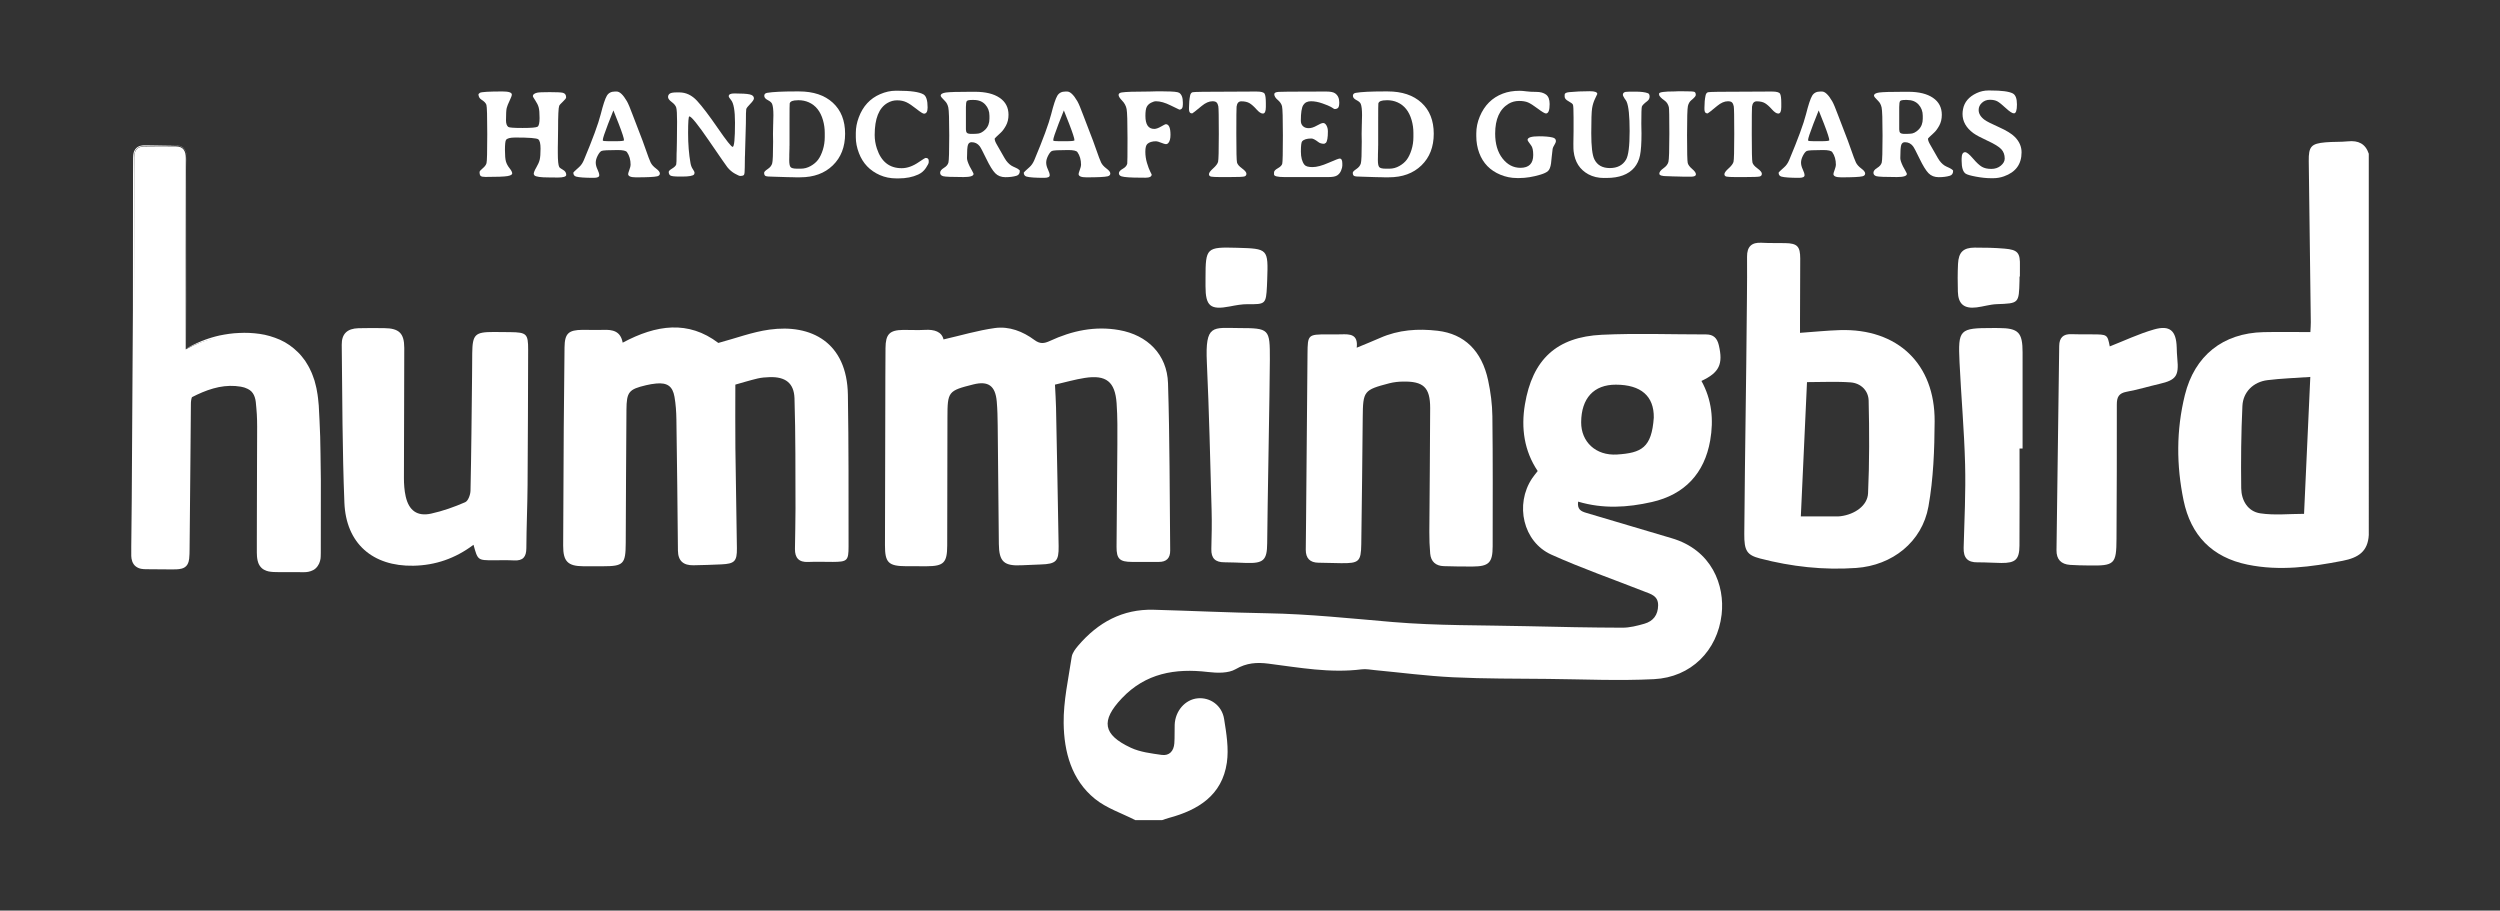 <?xml version="1.0" encoding="utf-8"?>
<!-- Generator: Adobe Illustrator 17.0.0, SVG Export Plug-In . SVG Version: 6.00 Build 0)  -->
<!DOCTYPE svg PUBLIC "-//W3C//DTD SVG 1.1//EN" "http://www.w3.org/Graphics/SVG/1.1/DTD/svg11.dtd">
<svg version="1.1" id="Layer_1" xmlns="http://www.w3.org/2000/svg" xmlns:xlink="http://www.w3.org/1999/xlink" x="0px" y="0px"
	 width="290.385px" height="105.769px" viewBox="0 0 290.385 105.769" enable-background="new 0 0 290.385 105.769"
	 xml:space="preserve">
<rect x="0" y="0" width="290.385" height="105.769" fill="#333333" stroke="none"/>
<g>
	<g>
		<g id="eo8NhG_3_">
			<g>
				<path fill="#FFFFFF" d="M131.864,95.258c-1.573-0.805-3.335-1.377-4.679-2.464c-2.736-2.213-3.595-5.477-3.637-8.799
					c-0.032-2.559,0.549-5.131,0.933-7.686c0.071-0.474,0.437-0.946,0.768-1.332c2.295-2.681,5.141-4.25,8.751-4.151
					c4.394,0.121,8.786,0.333,13.181,0.408c4.874,0.084,9.707,0.604,14.557,1.015c5.201,0.44,10.447,0.363,15.673,0.487
					c3.677,0.087,7.354,0.164,11.032,0.174c0.854,0.002,1.729-0.221,2.56-0.461c1.021-0.294,1.579-1.011,1.595-2.126
					c0.017-1.127-0.854-1.321-1.626-1.625c-3.598-1.415-7.26-2.69-10.781-4.277c-3.281-1.478-4.259-5.818-2.228-8.861
					c0.177-0.265,0.386-0.508,0.646-0.846c-1.569-2.338-1.943-4.978-1.485-7.73c0.869-5.216,3.662-7.847,8.938-8.098
					c4.026-0.192,8.069-0.036,12.104-0.04c0.856-0.001,1.287,0.423,1.482,1.252c0.514,2.187,0.069,3.178-2.018,4.151
					c1.201,2.17,1.437,4.487,1.016,6.913c-0.665,3.831-2.977,6.287-6.771,7.15c-2.834,0.644-5.667,0.819-8.569-0.044
					c-0.119,0.888,0.312,1.121,0.957,1.308c3.293,0.955,6.568,1.973,9.862,2.926c4.734,1.369,6.24,5.51,5.849,8.88
					c-0.487,4.202-3.558,7.291-7.858,7.507c-4.096,0.206-8.213,0.012-12.32-0.029c-3.677-0.037-7.359-0.014-11.03-0.191
					c-3.024-0.145-6.036-0.545-9.054-0.828c-0.516-0.048-1.045-0.158-1.549-0.094c-3.662,0.463-7.247-0.204-10.849-0.663
					c-1.307-0.166-2.518-0.097-3.783,0.641c-0.855,0.498-2.157,0.456-3.22,0.331c-3.81-0.451-7.244,0.137-10.004,3.054
					c-2.459,2.6-2.218,4.221,1.046,5.745c1.086,0.507,2.364,0.655,3.574,0.83c0.906,0.131,1.413-0.454,1.478-1.344
					c0.052-0.717,0.014-1.439,0.041-2.158c0.06-1.607,1.216-2.93,2.664-3.069c1.44-0.139,2.822,0.806,3.076,2.393
					c0.268,1.675,0.56,3.437,0.32,5.085c-0.552,3.786-3.326,5.501-6.745,6.417c-0.262,0.07-0.516,0.167-0.774,0.252
					C133.944,95.258,132.904,95.258,131.864,95.258z M192.094,48.514c0.038-2.502-1.485-3.827-4.405-3.833
					c-2.561-0.005-4.017,1.575-4.031,4.372c-0.011,2.238,1.671,3.903,4.18,3.739C190.666,52.608,191.848,52.011,192.094,48.514z"/>
				<path fill="#FFFFFF" d="M275.144,62.138c-0.104,1.925-1.221,2.649-3.039,3.002c-3.673,0.712-7.311,1.211-11.038,0.446
					c-4.15-0.852-6.599-3.416-7.437-7.467c-0.842-4.07-0.853-8.172,0.152-12.235c1.13-4.567,4.414-7.197,9.132-7.304
					c1.788-0.04,3.579-0.007,5.446-0.007c0.021-0.46,0.054-0.805,0.049-1.15c-0.077-5.233-0.165-13.467-0.238-18.7
					c-0.024-1.7,0.277-2.044,1.939-2.19c0.874-0.077,1.76-0.03,2.633-0.117c1.184-0.117,2.013,0.274,2.4,1.442
					C275.144,31.618,275.144,48.378,275.144,62.138z M267.625,59.684c0.245-5.369,0.482-10.556,0.726-15.901
					c-1.735,0.124-3.365,0.173-4.976,0.373c-1.627,0.202-2.833,1.359-2.91,2.998c-0.15,3.183-0.181,6.375-0.139,9.561
					c0.018,1.418,0.769,2.695,2.218,2.911C264.197,59.874,265.916,59.684,267.625,59.684z"/>
				<path fill="#FFFFFF" d="M109.594,39.426c2.027-0.464,3.971-1.046,5.956-1.322c1.667-0.231,3.256,0.388,4.604,1.387
					c0.658,0.488,1.133,0.417,1.812,0.103c2.549-1.18,5.21-1.753,8.033-1.254c3.287,0.581,5.567,2.841,5.671,6.175
					c0.202,6.473,0.186,12.952,0.252,19.429c0.009,0.871-0.423,1.334-1.326,1.325c-1.04-0.011-2.08,0.005-3.12-0.001
					c-1.424-0.008-1.792-0.346-1.785-1.757c0.02-3.959,0.076-7.919,0.095-11.878c0.008-1.598,0.026-3.202-0.088-4.795
					c-0.178-2.513-1.216-3.326-3.699-2.941c-1.135,0.176-2.247,0.501-3.46,0.78c0.045,0.946,0.106,1.815,0.124,2.684
					c0.107,5.358,0.213,10.716,0.301,16.075c0.029,1.761-0.301,2.072-2.08,2.13c-0.719,0.023-1.439,0.05-2.157,0.09
					c-2.104,0.118-2.685-0.398-2.707-2.474c-0.051-4.599-0.084-9.198-0.134-13.797c-0.01-0.919-0.03-1.841-0.11-2.756
					c-0.16-1.825-0.989-2.41-2.722-1.976c-2.926,0.733-3,0.83-3.005,3.836c-0.008,4.959-0.013,9.919-0.027,14.878
					c-0.006,1.997-0.403,2.393-2.366,2.405c-0.8,0.005-1.6,0-2.4-0.004c-2.057-0.01-2.467-0.413-2.463-2.431
					c0.011-5.359,0.024-10.719,0.037-16.078c0.006-2.28,0.005-4.56,0.025-6.839c0.014-1.614,0.479-2.08,2.058-2.099
					c0.84-0.01,1.683,0.048,2.519-0.004C108.544,38.248,109.388,38.538,109.594,39.426z"/>
				<path fill="#FFFFFF" d="M72.327,39.803c3.917-2.099,7.621-2.615,11.111,0.031c2.024-0.543,3.945-1.272,5.929-1.547
					c4.864-0.676,9.019,1.479,9.119,7.575c0.096,5.875,0.074,11.752,0.078,17.629c0.001,1.641-0.166,1.769-1.813,1.777
					c-0.96,0.005-1.921-0.039-2.878,0.006c-1.089,0.051-1.545-0.484-1.536-1.504c0.013-1.559,0.069-3.118,0.063-4.677
					c-0.015-4.274,0.017-8.551-0.116-12.822c-0.056-1.79-1.072-2.516-2.865-2.465c-0.478,0.014-0.965,0.049-1.428,0.159
					c-0.887,0.211-1.759,0.482-2.578,0.711c0,2.507-0.022,4.937,0.005,7.367c0.043,3.878,0.132,7.755,0.176,11.633
					c0.018,1.528-0.275,1.809-1.809,1.879c-1.078,0.049-2.157,0.086-3.237,0.104c-1.15,0.02-1.793-0.487-1.804-1.714
					c-0.045-5.077-0.103-10.153-0.178-15.229c-0.013-0.875-0.071-1.759-0.221-2.62c-0.218-1.244-0.844-1.667-2.121-1.549
					c-0.396,0.036-0.792,0.106-1.179,0.198c-2.001,0.473-2.264,0.77-2.281,2.852c-0.043,5.158-0.056,10.315-0.083,15.473
					c-0.013,2.457-0.255,2.7-2.66,2.704c-0.76,0.001-1.519,0.005-2.279-0.001c-1.787-0.015-2.333-0.558-2.328-2.388
					c0.012-4.558,0.038-9.116,0.068-13.674c0.021-3.119,0.05-6.237,0.09-9.355c0.021-1.621,0.451-2.03,2.093-2.042
					c0.8-0.006,1.6,0.031,2.399,0.002C71.149,38.275,72.083,38.443,72.327,39.803z"/>
				<path fill="#FFFFFF" d="M209.078,38.661c1.69-0.119,3.162-0.273,4.638-0.318c6.687-0.205,11.041,3.913,11,10.604
					c-0.02,3.301-0.141,6.649-0.719,9.886c-0.735,4.122-4.208,6.842-8.392,7.137c-3.779,0.267-7.5-0.146-11.162-1.098
					c-1.542-0.401-1.854-0.912-1.837-2.865c0.102-11.915,0.207-15.471,0.308-27.386c0.014-1.599,0.027-3.199,0.013-4.798
					c-0.01-1.154,0.505-1.691,1.68-1.626c0.917,0.051,1.839,0.026,2.758,0.042c1.396,0.025,1.74,0.38,1.738,1.802
					c-0.007,5.158-0.017,1.956-0.025,7.114C209.077,37.626,209.078,38.095,209.078,38.661z M209.89,44.385
					c-0.245,5.332-0.483,10.533-0.716,15.6c1.471,0,2.822,0.001,4.173-0.001c0.16,0,0.321-0.007,0.479-0.028
					c1.625-0.216,3.093-1.231,3.157-2.661c0.16-3.583,0.153-7.178,0.067-10.764c-0.028-1.159-0.904-2.029-2.106-2.116
					C213.295,44.296,211.631,44.385,209.89,44.385z"/>
				<path fill="#FFFFFF" d="M157.588,40.387c1.028-0.429,1.874-0.763,2.705-1.132c2.15-0.954,4.406-1.103,6.696-0.835
					c3.109,0.363,5.132,2.33,5.865,5.768c0.29,1.359,0.475,2.766,0.492,4.154c0.062,5.037,0.039,10.074,0.033,15.111
					c-0.002,1.903-0.438,2.337-2.316,2.351c-1.119,0.008-2.238-0.011-3.357-0.044c-0.936-0.028-1.501-0.526-1.584-1.462
					c-0.074-0.833-0.103-1.674-0.099-2.511c0.026-4.797,0.088-9.594,0.096-14.391c0.004-2.411-0.79-3.132-3.207-3.073
					c-0.24,0.006-0.48,0.015-0.718,0.046c-0.276,0.036-0.553,0.079-0.822,0.15c-2.968,0.777-3.056,0.899-3.086,3.942
					c-0.049,4.917-0.095,9.834-0.169,14.751c-0.03,2.02-0.277,2.225-2.338,2.203c-0.879-0.009-1.758-0.043-2.638-0.054
					c-0.988-0.012-1.471-0.522-1.471-1.491c0.001-1.159,0.025-2.318,0.035-3.478c0.056-6.436,0.109-12.872,0.167-19.308
					c0.02-2.216,0.053-2.243,2.319-2.247c0.52-0.001,1.04,0.015,1.559-0.002C156.779,38.801,157.775,38.795,157.588,40.387z"/>
				<path fill="#FFFFFF" d="M55,63.28c-2.124,1.595-4.434,2.384-6.98,2.432c-4.742,0.088-7.828-2.592-8.017-7.322
					c-0.243-6.11-0.239-12.229-0.309-18.345c-0.015-1.277,0.646-1.884,1.937-1.922c0.999-0.029,1.999-0.017,2.999-0.008
					c1.714,0.016,2.326,0.586,2.327,2.295c0.002,5.038-0.038,10.076-0.039,15.115c0,0.713,0.049,1.442,0.204,2.135
					c0.367,1.641,1.344,2.354,2.959,1.998c1.353-0.298,2.684-0.771,3.955-1.326c0.344-0.15,0.605-0.876,0.615-1.343
					c0.096-4.437,0.131-8.875,0.181-13.313c0.01-0.88,0.007-1.759,0.019-2.639c0.031-2.196,0.315-2.476,2.503-2.475
					c0.64,0,1.28,0.008,1.919,0.017c1.9,0.025,2.078,0.194,2.073,2.061c-0.016,5.238-0.027,10.476-0.067,15.714
					c-0.019,2.439-0.129,4.876-0.141,7.315c-0.005,1.014-0.387,1.481-1.422,1.426c-0.798-0.042-1.599-0.018-2.399-0.017
					C55.493,65.079,55.493,65.08,55,63.28z"/>
				<path fill="#FFFFFF" d="M245.058,40.237c1.682-0.658,3.363-1.46,5.129-1.967c1.858-0.534,2.589,0.144,2.646,2.073
					c0.013,0.439,0.027,0.879,0.07,1.316c0.2,2.005-0.142,2.484-2.061,2.929c-1.281,0.297-2.544,0.679-3.835,0.919
					c-0.901,0.168-1.133,0.618-1.13,1.483c0.016,5.194-0.014,10.388-0.037,15.583c-0.013,2.968-0.217,3.16-3.237,3.11
					c-0.719-0.012-1.439-0.015-2.156-0.068c-1.042-0.076-1.591-0.634-1.577-1.711c0.107-7.91,0.211-15.821,0.316-23.731
					c0.012-0.928,0.451-1.396,1.414-1.356c0.798,0.033,1.598,0.018,2.397,0.022C244.782,38.846,244.782,38.846,245.058,40.237z"/>
				<path fill="#FFFFFF" d="M147.189,63.103c-0.013,1.983-0.442,2.349-2.458,2.286c-0.839-0.026-1.679-0.079-2.518-0.077
					c-1.046,0.003-1.539-0.462-1.511-1.532c0.04-1.519,0.073-3.041,0.03-4.559c-0.16-5.711-0.288-11.424-0.551-17.13
					c-0.206-4.48,0.697-3.995,3.719-3.986c3.549,0.011,3.607,0.068,3.599,3.644C147.491,45.108,147.214,59.345,147.189,63.103z"/>
				<path fill="#FFFFFF" d="M234.577,52.103c0,3.756,0.017,7.512-0.008,11.268c-0.011,1.623-0.469,2.034-2.11,2.022
					c-0.919-0.007-1.838-0.086-2.756-0.074c-1.175,0.015-1.65-0.535-1.618-1.692c0.088-3.236,0.253-6.475,0.169-9.708
					c-0.103-3.95-0.46-7.893-0.647-11.841c-0.181-3.834-0.014-3.975,3.832-3.976c0.24,0,0.48,0,0.719,0.001
					c2.297,0.011,2.775,0.506,2.773,2.849c-0.003,3.717-0.001,7.434-0.001,11.151C234.813,52.103,234.695,52.103,234.577,52.103z"/>
				<path fill="#FFFFFF" d="M234.575,32.12c0,0.16,0.004,0.319-0.001,0.479c-0.068,2.661-0.069,2.634-2.641,2.73
					c-0.787,0.029-1.564,0.28-2.352,0.377c-1.443,0.177-2.128-0.395-2.166-1.821c-0.029-1.076-0.036-2.156,0.017-3.231
					c0.067-1.36,0.607-1.887,1.933-1.893c1.156-0.006,2.317,0.019,3.468,0.116c1.555,0.13,1.833,0.491,1.789,2.048
					c-0.011,0.399-0.002,0.798-0.002,1.197C234.605,32.12,234.59,32.12,234.575,32.12z"/>
				<path fill="#FFFFFF" d="M140.026,32.296c0.003-3.521,0.101-3.615,3.646-3.515c3.638,0.102,3.642,0.106,3.518,3.743
					c-0.008,0.239-0.017,0.479-0.029,0.718c-0.104,2.072-0.18,2.114-2.205,2.09c-0.707-0.008-1.423,0.131-2.122,0.266
					c-2.235,0.431-2.81-0.038-2.809-2.344C140.025,32.934,140.025,32.615,140.026,32.296z"/>
			</g>
		</g>
		<g>
			<path fill="#FFFFFF" d="M21.572,40.589c2.132-1.178,4.285-1.681,6.568-1.673c5.058,0.018,8.134,2.866,8.295,8.134
				c0.178,5.799,0.073,11.608,0.095,17.412c0.003,0.903-0.439,1.268-1.288,1.247c-1.031-0.026-2.063-0.002-3.094-0.007
				c-1.344-0.007-1.6-0.259-1.602-1.659c-0.007-4.976,0.005-9.951-0.011-14.927c-0.003-0.823-0.089-1.648-0.171-2.468
				c-0.141-1.411-0.933-2.15-2.273-2.382c-2.225-0.386-4.221,0.344-6.138,1.354c-0.261,0.137-0.363,0.804-0.365,1.226
				c-0.023,5.686-0.015,11.373-0.016,17.059c0,1.703-0.096,1.797-1.773,1.798c-0.955,0.001-1.911-0.023-2.865,0.007
				c-0.9,0.028-1.333-0.341-1.332-1.315c0.012-11.057,0.012-35.07-0.002-46.127c-0.001-0.867,0.394-1.242,1.162-1.257
				c1.222-0.023,2.445-0.017,3.667-0.005c0.888,0.009,1.157,0.547,1.151,1.397c-0.022,2.764-0.008,18.485-0.008,21.249
				C21.572,39.917,21.572,40.18,21.572,40.589z"/>
			<g>
				<path fill="#FFFFFF" d="M36.814,45.422c0.107,0.532,0.158,1.097,0.211,1.677c0.029,0.561,0.058,1.144,0.089,1.744
					c0.058,1.202,0.108,2.483,0.114,3.825c0.014,1.047,0.028,2.088,0.041,3.125c-0.001,1.033-0.001,2.062-0.002,3.086
					c-0.001,1.024-0.002,2.043-0.003,3.059c-0.001,0.508-0.002,1.014-0.002,1.52l-0.001,0.758c-0.001,0.129,0.004,0.235-0.01,0.425
					c-0.006,0.086-0.01,0.169-0.02,0.256l-0.063,0.282c-0.095,0.375-0.378,0.826-0.778,1.035c-0.377,0.197-0.744,0.248-1.045,0.246
					c-0.493-0.001-0.984-0.001-1.475-0.002c-0.482-0.002-0.962-0.004-1.442-0.005c-0.234-0.002-0.489,0.001-0.768-0.019
					c-0.281-0.032-0.586-0.038-0.995-0.26c-0.207-0.11-0.387-0.291-0.515-0.493c-0.135-0.215-0.187-0.405-0.23-0.58
					c-0.075-0.347-0.08-0.624-0.087-0.896l0-1.496c0.002-0.988,0.004-1.972,0.006-2.955c0.005-1.965,0.01-3.92,0.016-5.868
					c0.003-0.974,0.007-1.946,0.01-2.917c0.003-0.97,0.02-1.954-0.034-2.862c-0.026-0.464-0.078-0.957-0.12-1.416
					c-0.046-0.399-0.159-0.749-0.346-1.022c-0.182-0.276-0.471-0.468-0.827-0.598c-0.166-0.08-0.374-0.105-0.565-0.157l-0.636-0.077
					c-0.852-0.062-1.715,0.045-2.561,0.284c-0.424,0.112-0.842,0.274-1.258,0.441l-0.62,0.274l-0.564,0.278
					c-0.03,0.013-0.047,0.04-0.06,0.074c-0.028,0.082-0.061,0.225-0.077,0.358c-0.008,0.067-0.016,0.138-0.019,0.205
					c-0.003,0.061-0.006,0.137-0.005,0.227l-0.004,0.507l-0.017,2.028c-0.012,1.353-0.023,2.707-0.035,4.064
					c-0.025,2.714-0.051,5.438-0.076,8.181c-0.007,0.686-0.014,1.372-0.02,2.06c-0.006,0.348-0.002,0.694-0.048,1.089
					c-0.011,0.098-0.032,0.203-0.062,0.321c-0.036,0.133-0.091,0.258-0.162,0.373c-0.143,0.231-0.39,0.379-0.639,0.445
					c-0.441,0.108-0.764,0.085-1.113,0.093l-1.005-0.007c-0.668-0.005-1.338-0.011-2.009-0.016
					c-0.362-0.005-0.802-0.014-1.205-0.319c-0.199-0.145-0.338-0.373-0.417-0.587c-0.073-0.214-0.11-0.431-0.113-0.628
					c-0.013-0.748,0.008-1.415,0.011-2.129c0.014-1.407,0.028-2.821,0.043-4.244c0.047-7.696,0.092-14.937,0.136-22.147l0.013-15.66
					l0.006-1.352l0.003-0.676c0-0.227,0.017-0.477,0.086-0.715c0.081-0.24,0.241-0.464,0.46-0.599
					c0.222-0.125,0.462-0.169,0.693-0.18c0.445-0.009,0.878,0,1.318-0.001c0.883,0.012,1.743-0.016,2.651,0.028
					c0.117,0,0.233,0.058,0.349,0.087c0.105,0.063,0.23,0.107,0.311,0.21c0.194,0.175,0.277,0.431,0.325,0.664
					c0.075,0.485,0.03,0.935,0.04,1.394c-0.004,0.917-0.007,14.794-0.011,15.719c-0.006,1.85-0.013,3.718-0.019,5.611
					c0.008-2.095,0.016-17.151,0.024-19.253c0-1.054,0.015-2.095-0.005-3.162c-0.024-0.269-0.06-0.558-0.228-0.802
					c-0.162-0.248-0.436-0.385-0.701-0.439c-0.272-0.033-0.525-0.025-0.779-0.021l-0.764,0.011c-0.51,0.008-1.017,0.017-1.522,0.025
					l-0.754,0.012c-0.248-0.001-0.513,0.022-0.75,0.124c-0.24,0.097-0.439,0.311-0.511,0.564c-0.082,0.249-0.09,0.513-0.085,0.767
					c0.007,0.512,0.014,1.021,0.021,1.529c0.028,2.032,0.056,16.996,0.084,19.004c0.058,4.017,0.116,8.04,0.177,12.281
					c0.058,3.826,0.123,8.08,0.19,12.456c0.006,0.264,0.001,0.57,0.017,0.8c0.001,0.235,0.067,0.413,0.134,0.519
					c0.062,0.1,0.17,0.155,0.371,0.182c0.086,0.024,0.206,0.012,0.311,0.018l0.396-0.004l1.615-0.019c0.534-0.01,1.096,0,1.58-0.029
					c0.12-0.008,0.234-0.021,0.322-0.041c0.077-0.016,0.092-0.026,0.128-0.053c0.029-0.026,0.05-0.062,0.059-0.101
					c0.013-0.047,0.033-0.174,0.041-0.285c0.03-0.487,0.014-1.064,0.019-1.609c0.006-1.101,0.011-2.196,0.017-3.281
					c0.02-2.801,0.039-5.399,0.056-7.79c0.006-1.195,0.012-2.339,0.018-3.429c0.002-0.545,0.005-1.077,0.007-1.596
					c-0.002-0.265,0.019-0.577,0.082-0.859c0.049-0.25,0.204-0.743,0.551-0.903c0.171-0.086,0.341-0.171,0.509-0.255
					c0.154-0.08,0.312-0.152,0.469-0.22c0.311-0.144,0.621-0.275,0.933-0.386c0.617-0.239,1.239-0.395,1.839-0.509
					c0.302-0.049,0.602-0.071,0.892-0.105c0.293-0.001,0.579-0.002,0.858-0.003c0.277,0.031,0.547,0.061,0.81,0.09
					c0.131,0.013,0.266,0.056,0.396,0.083c0.131,0.026,0.259,0.062,0.385,0.115c0.504,0.165,0.972,0.48,1.283,0.887
					c0.177,0.19,0.268,0.421,0.384,0.628c0.068,0.219,0.163,0.432,0.192,0.637c0.084,0.428,0.103,0.755,0.137,1.069
					c0.029,0.314,0.066,0.592,0.074,0.854c0.066,1.043,0.063,1.565,0.07,1.599c0.002,0.031,0.03-0.414-0.026-1.423
					c0.058,0.917,0.044,1.717,0.069,2.508c0.024,0.784,0.047,1.539,0.07,2.296c0.053,1.508,0.113,3.014,0.141,4.758
					c0.016,1.758,0.017,3.472,0.01,5.153c-0.002,0.415-0.003,0.827-0.005,1.238c0.004,0.184,0.011,0.369,0.035,0.496
					c0.011,0.064,0.025,0.114,0.035,0.139c0.008,0.023,0.006,0.015,0.007,0.022c0.008,0.002-0.008,0.003,0.027,0.016
					c0.024,0.014,0.08,0.03,0.145,0.043c0.128,0.028,0.304,0.041,0.483,0.047c0.392,0.007,0.783,0.014,1.173,0.021
					c0.394,0.007,0.786,0.014,1.178,0.02l0.586,0.011l0.292,0.005l0.22-0.002c0.068-0.003,0.116-0.02,0.177-0.023
					c0.038-0.019,0.087-0.026,0.111-0.043c0.049-0.031,0.074-0.049,0.108-0.124c0.023-0.027,0.024-0.099,0.044-0.145
					c0.012-0.059,0.011-0.136,0.02-0.203c0.009-0.17,0.008-0.389,0.013-0.581c0.024-1.586,0.047-3.158,0.07-4.725
					c-0.032-0.873-0.043-3.536-0.044-4.442c0.02-2.03,0.04-4.01,0.059-5.991l0.017-1.487c0.009-0.252-0.013-0.485-0.02-0.728
					c-0.007-0.241-0.019-0.483-0.055-0.72c-0.101-0.957-0.323-1.912-0.743-2.789c-0.413-0.878-1.015-1.676-1.794-2.299
					c-0.779-0.622-1.719-1.062-2.732-1.326c-1.014-0.27-2.102-0.348-3.217-0.317c-1.115,0.035-2.261,0.209-3.4,0.564
					c0.815-0.288,1.658-0.469,1.658-0.469c-0.863,0.142-1.509,0.29-2.134,0.505c-0.632,0.195-1.241,0.462-2.039,0.851
					c1.132-0.679,2.467-1.246,3.936-1.575c0.736-0.151,1.5-0.269,2.282-0.295c0.781-0.043,1.582-0.009,2.385,0.105
					c0.804,0.112,1.603,0.35,2.371,0.685c0.768,0.341,1.475,0.845,2.084,1.448c0.313,0.297,0.569,0.644,0.83,0.987
					c0.225,0.366,0.462,0.727,0.629,1.121c0.2,0.38,0.316,0.789,0.464,1.185C36.626,44.613,36.76,45.014,36.814,45.422z"/>
			</g>
		</g>
	</g>
	<g>
		<path fill="#FFFFFF" d="M59.858,15.974c-0.605,0-0.966,0.095-1.085,0.286c-0.081,0.133-0.121,0.519-0.121,1.157
			s0.039,1.089,0.118,1.353c0.079,0.264,0.219,0.522,0.421,0.775c0.202,0.252,0.303,0.451,0.303,0.596s-0.184,0.25-0.553,0.314
			c-0.369,0.064-1.222,0.096-2.56,0.096c-0.276,0-0.458-0.037-0.546-0.111c-0.088-0.074-0.132-0.227-0.132-0.461
			c0-0.086,0.12-0.227,0.361-0.425c0.24-0.198,0.389-0.399,0.446-0.603c0.057-0.205,0.086-1.332,0.086-3.381
			s-0.032-3.178-0.096-3.385c-0.064-0.207-0.261-0.413-0.589-0.618c-0.224-0.143-0.336-0.355-0.336-0.636l0.164-0.15
			c0.195-0.105,1.071-0.157,2.628-0.157c0.724,0,1.085,0.121,1.085,0.364c0,0.114-0.086,0.349-0.257,0.703s-0.284,0.64-0.339,0.857
			c-0.055,0.217-0.082,0.694-0.082,1.432c0,0.371,0.088,0.626,0.264,0.764c0.105,0.081,0.661,0.121,1.667,0.121
			c1.007,0,1.586-0.05,1.739-0.15c0.152-0.1,0.229-0.434,0.229-1.003c0-0.569-0.035-0.981-0.104-1.235s-0.199-0.522-0.389-0.803
			c-0.19-0.281-0.286-0.452-0.286-0.514c0-0.181,0.167-0.312,0.5-0.393c0.181-0.043,0.669-0.064,1.464-0.064
			c0.795,0,1.295,0.024,1.5,0.071c0.267,0.062,0.4,0.24,0.4,0.536c0,0.1-0.125,0.265-0.375,0.496
			c-0.25,0.231-0.394,0.394-0.432,0.489c-0.086,0.224-0.129,1.131-0.129,2.721L64.8,16.752l-0.007,0.343v0.693
			c0,0.871,0.055,1.407,0.164,1.607c0.043,0.081,0.189,0.192,0.439,0.332c0.25,0.14,0.375,0.334,0.375,0.582
			c0,0.209-0.34,0.314-1.021,0.314l-0.328-0.007l-0.678-0.007c-0.947,0-1.502-0.079-1.664-0.236l-0.086-0.157
			c0-0.171,0.1-0.426,0.3-0.764c0.2-0.338,0.332-0.641,0.396-0.91c0.064-0.269,0.096-0.694,0.096-1.275
			c0-0.581-0.087-0.941-0.261-1.082S61.462,15.974,59.858,15.974z"/>
		<path fill="#FFFFFF" d="M71.426,10.632h0.207c0.352,0,0.747,0.376,1.185,1.128c0.152,0.262,0.381,0.805,0.686,1.628
			c0.305,0.824,0.567,1.507,0.786,2.049s0.458,1.189,0.718,1.939s0.447,1.247,0.564,1.492s0.325,0.48,0.625,0.703
			c0.3,0.224,0.45,0.418,0.45,0.582s-0.102,0.273-0.307,0.325c-0.333,0.081-1.159,0.121-2.478,0.121c-0.6,0-0.9-0.129-0.9-0.386
			c0-0.067,0.048-0.23,0.143-0.489c0.095-0.259,0.143-0.451,0.143-0.575c0-0.586-0.14-1.078-0.421-1.478
			c-0.114-0.162-0.474-0.243-1.078-0.243c-1.109,0-1.736,0.036-1.882,0.107c-0.145,0.071-0.293,0.252-0.443,0.543
			c-0.15,0.29-0.225,0.559-0.225,0.807s0.068,0.514,0.204,0.8c0.136,0.286,0.204,0.509,0.204,0.671c0,0.2-0.214,0.3-0.643,0.3
			c-1.019,0-1.7-0.048-2.042-0.143c-0.219-0.062-0.328-0.217-0.328-0.464c0-0.033,0.217-0.24,0.65-0.621
			c0.238-0.209,0.428-0.483,0.571-0.821c1.028-2.452,1.682-4.229,1.96-5.331s0.515-1.819,0.711-2.149
			C70.679,10.798,70.993,10.632,71.426,10.632z M70.02,16.245v0.071c0,0.057,0.221,0.086,0.664,0.086h0.821
			c0.652,0,0.978-0.038,0.978-0.114c0-0.205-0.202-0.833-0.607-1.885c-0.405-1.052-0.613-1.578-0.625-1.578s-0.22,0.527-0.625,1.582
			S70.02,16.074,70.02,16.245z"/>
		<path fill="#FFFFFF" d="M86.508,19.427c0,0.497-0.03,0.79-0.089,0.878s-0.211,0.132-0.453,0.132c-0.081,0-0.283-0.089-0.607-0.268
			s-0.617-0.43-0.878-0.753c-0.109-0.133-0.814-1.15-2.114-3.049c-1.3-1.899-2.066-2.849-2.299-2.849
			c-0.095,0-0.143,0.646-0.143,1.939s0.093,2.455,0.278,3.488c0.052,0.29,0.144,0.526,0.275,0.707
			c0.131,0.181,0.196,0.331,0.196,0.45l-0.057,0.164c-0.138,0.162-0.595,0.243-1.371,0.243h-0.307c-0.614,0-0.978-0.045-1.093-0.136
			c-0.114-0.09-0.171-0.226-0.171-0.407c0-0.1,0.132-0.23,0.396-0.389c0.264-0.159,0.423-0.318,0.475-0.475
			c0.029-0.086,0.043-0.509,0.043-1.271l0.014-0.343l0.021-1.028c0.014-0.681,0.021-1.456,0.021-2.324
			c0-0.869-0.032-1.414-0.096-1.635c-0.064-0.221-0.239-0.438-0.525-0.65c-0.286-0.212-0.428-0.405-0.428-0.578
			c0-0.174,0.068-0.307,0.204-0.4c0.136-0.093,0.399-0.139,0.789-0.139h0.321c0.771,0,1.457,0.326,2.057,0.978
			c0.6,0.652,1.401,1.707,2.403,3.163s1.579,2.185,1.732,2.185c0.181,0,0.271-0.938,0.271-2.814c0-1.395-0.155-2.273-0.464-2.635
			c-0.176-0.209-0.264-0.355-0.264-0.436c0-0.214,0.217-0.321,0.65-0.321c0.866,0,1.463,0.037,1.789,0.111s0.489,0.227,0.489,0.461
			c0,0.138-0.142,0.351-0.425,0.639c-0.283,0.288-0.439,0.49-0.468,0.607s-0.043,0.67-0.043,1.66l-0.093,3.313l-0.007,0.314
			l-0.014,0.314C86.513,18.545,86.508,18.929,86.508,19.427z"/>
		<path fill="#FFFFFF" d="M89.179,11.625c-0.271-0.138-0.407-0.303-0.407-0.496s0.114-0.308,0.343-0.346
			c0.643-0.109,1.75-0.164,3.321-0.164h0.378c1.661,0,2.968,0.437,3.92,1.31c0.952,0.874,1.428,2.074,1.428,3.603
			s-0.476,2.754-1.428,3.678c-0.952,0.924-2.214,1.385-3.785,1.385h-0.564l-0.186-0.007l-0.386-0.007
			c-0.124-0.005-0.245-0.007-0.364-0.007l-1.6-0.05c-0.533,0-0.849-0.031-0.946-0.093c-0.098-0.062-0.146-0.183-0.146-0.364
			c0-0.105,0.138-0.249,0.414-0.432c0.276-0.183,0.45-0.401,0.521-0.653c0.071-0.252,0.107-1.09,0.107-2.514l-0.014-0.914
			l0.021-1.078l0.007-0.179c0.005-0.124,0.007-0.245,0.007-0.364l0.014-0.536c0-0.647-0.05-1.09-0.15-1.328
			C89.619,11.911,89.45,11.763,89.179,11.625z M95.798,15.917v-0.486c0-0.505-0.069-0.997-0.207-1.478
			c-0.295-1.024-0.845-1.714-1.65-2.071c-0.367-0.162-0.766-0.243-1.2-0.243l-0.1,0.007c-0.543,0-0.847,0.121-0.914,0.364
			c-0.014,0.052-0.021,0.764-0.021,2.135v2.742l-0.007,0.107c0,0.071,0,0.143,0,0.214l-0.021,0.75c0,0.071,0,0.143,0,0.214
			l-0.007,0.321v0.114c0,0.4,0.05,0.664,0.15,0.793c0.1,0.129,0.355,0.193,0.764,0.193h0.428c0.4,0,0.782-0.102,1.146-0.307
			c0.364-0.205,0.653-0.451,0.868-0.739c0.214-0.288,0.396-0.666,0.546-1.135C95.723,16.944,95.798,16.445,95.798,15.917z"/>
		<path fill="#FFFFFF" d="M107.745,12.482c0,0.481-0.14,0.721-0.421,0.721c-0.124,0-0.419-0.186-0.885-0.557
			c-0.467-0.371-0.855-0.63-1.164-0.775c-0.309-0.145-0.664-0.218-1.064-0.218c-0.01,0-0.017,0-0.021,0
			c-0.386,0-0.755,0.102-1.107,0.307c-0.99,0.576-1.485,1.814-1.485,3.713c0,0.543,0.086,1.071,0.257,1.585
			c0.5,1.519,1.457,2.278,2.871,2.278c0.005,0,0.01,0,0.014,0c0.647,0,1.319-0.243,2.014-0.728c0.448-0.309,0.705-0.464,0.771-0.464
			c0.233,0,0.35,0.109,0.35,0.328v0.179c0,0.109-0.111,0.331-0.332,0.664s-0.518,0.586-0.889,0.757
			c-0.647,0.3-1.409,0.45-2.285,0.45h-0.243c-0.7,0-1.342-0.129-1.928-0.386c-1.166-0.514-1.976-1.364-2.428-2.549
			c-0.243-0.633-0.364-1.25-0.364-1.85v-0.5c0-0.595,0.117-1.202,0.35-1.821c0.481-1.281,1.304-2.173,2.471-2.678
			c0.614-0.267,1.221-0.4,1.821-0.4h0.236c1.504,0,2.499,0.143,2.985,0.428C107.586,11.154,107.745,11.658,107.745,12.482z"/>
		<path fill="#FFFFFF" d="M112.772,10.661h0.486c1.219,0,2.171,0.233,2.856,0.7c0.686,0.467,1.028,1.124,1.028,1.971
			c0,0.481-0.1,0.902-0.3,1.264c-0.2,0.362-0.402,0.636-0.607,0.821c-0.467,0.424-0.7,0.655-0.7,0.693
			c0,0.176,0.087,0.409,0.261,0.7c0.174,0.29,0.373,0.638,0.596,1.043c0.224,0.405,0.383,0.671,0.478,0.8
			c0.248,0.333,0.517,0.564,0.807,0.693c0.519,0.224,0.778,0.39,0.778,0.5c0,0.305-0.129,0.495-0.386,0.571
			c-0.367,0.109-0.795,0.164-1.285,0.164c-0.49,0-0.885-0.154-1.185-0.461c-0.3-0.307-0.647-0.871-1.043-1.692
			s-0.65-1.303-0.764-1.446c-0.238-0.309-0.55-0.464-0.935-0.464c-0.209,0-0.351,0.104-0.425,0.311s-0.111,0.722-0.111,1.546
			c0,0.2,0.102,0.514,0.307,0.943l0.264,0.478c0.129,0.238,0.193,0.371,0.193,0.4c0,0.248-0.388,0.371-1.164,0.371
			c-1.352,0-2.143-0.033-2.374-0.1c-0.231-0.067-0.346-0.2-0.346-0.4c0-0.2,0.145-0.388,0.436-0.564s0.467-0.384,0.528-0.625
			s0.093-1.285,0.093-3.135s-0.036-2.934-0.107-3.253c-0.071-0.319-0.2-0.569-0.386-0.75c-0.333-0.324-0.5-0.531-0.5-0.621
			c0-0.19,0.199-0.314,0.596-0.371C110.26,10.69,111.23,10.661,112.772,10.661z M113.108,11.611h-0.221
			c-0.324,0-0.52,0.044-0.589,0.132s-0.104,0.318-0.104,0.689v2.592c0,0.19,0.04,0.326,0.121,0.407s0.259,0.121,0.536,0.121h0.278
			l0.057-0.007l0.164-0.007c0.038-0.005,0.074-0.007,0.107-0.007c0.338,0,0.668-0.161,0.989-0.482s0.482-0.741,0.482-1.26v-0.343
			c0-0.514-0.162-0.949-0.486-1.303S113.675,11.611,113.108,11.611z"/>
		<path fill="#FFFFFF" d="M123.748,10.632h0.207c0.352,0,0.747,0.376,1.185,1.128c0.152,0.262,0.381,0.805,0.686,1.628
			c0.305,0.824,0.567,1.507,0.785,2.049c0.219,0.543,0.458,1.189,0.718,1.939s0.448,1.247,0.564,1.492s0.325,0.48,0.625,0.703
			c0.3,0.224,0.45,0.418,0.45,0.582s-0.102,0.273-0.307,0.325c-0.333,0.081-1.159,0.121-2.478,0.121c-0.6,0-0.9-0.129-0.9-0.386
			c0-0.067,0.048-0.23,0.143-0.489c0.095-0.259,0.143-0.451,0.143-0.575c0-0.586-0.14-1.078-0.421-1.478
			c-0.114-0.162-0.474-0.243-1.078-0.243c-1.109,0-1.736,0.036-1.882,0.107c-0.145,0.071-0.293,0.252-0.443,0.543
			c-0.15,0.29-0.225,0.559-0.225,0.807s0.068,0.514,0.204,0.8c0.136,0.286,0.204,0.509,0.204,0.671c0,0.2-0.214,0.3-0.643,0.3
			c-1.019,0-1.7-0.048-2.042-0.143c-0.219-0.062-0.328-0.217-0.328-0.464c0-0.033,0.217-0.24,0.65-0.621
			c0.238-0.209,0.428-0.483,0.571-0.821c1.028-2.452,1.682-4.229,1.96-5.331s0.515-1.819,0.711-2.149S123.315,10.632,123.748,10.632
			z M122.341,16.245v0.071c0,0.057,0.221,0.086,0.664,0.086h0.821c0.652,0,0.978-0.038,0.978-0.114c0-0.205-0.202-0.833-0.607-1.885
			c-0.405-1.052-0.613-1.578-0.625-1.578s-0.22,0.527-0.625,1.582C122.544,15.461,122.341,16.074,122.341,16.245z"/>
		<path fill="#FFFFFF" d="M137.394,11.911v0.229c0,0.395-0.136,0.593-0.407,0.593c-0.024,0-0.359-0.162-1.007-0.486
			s-1.216-0.486-1.707-0.486c-0.162,0-0.353,0.057-0.575,0.171c-0.221,0.114-0.386,0.27-0.493,0.468
			c-0.107,0.198-0.161,0.551-0.161,1.06c0,1.009,0.343,1.514,1.028,1.514c0.209,0,0.472-0.092,0.789-0.275
			c0.317-0.183,0.499-0.275,0.546-0.275c0.367,0,0.55,0.412,0.55,1.235c0,0.452-0.086,0.771-0.257,0.957
			c-0.076,0.086-0.164,0.129-0.264,0.129s-0.289-0.056-0.568-0.168s-0.472-0.168-0.582-0.168c-0.457,0-0.797,0.105-1.021,0.314
			c-0.152,0.143-0.229,0.44-0.229,0.893c0,0.452,0.064,0.891,0.193,1.318c0.129,0.426,0.251,0.753,0.368,0.982
			s0.175,0.345,0.175,0.35c0,0.252-0.248,0.378-0.743,0.378l-0.243-0.007h-0.25c-1.185,0-1.938-0.05-2.257-0.15
			c-0.209-0.067-0.314-0.188-0.314-0.364c0-0.176,0.149-0.348,0.446-0.514c0.298-0.167,0.472-0.369,0.525-0.607
			c0.019-0.09,0.029-1.077,0.029-2.96s-0.035-3.008-0.104-3.374s-0.242-0.691-0.518-0.975c-0.276-0.283-0.414-0.503-0.414-0.661
			c0-0.157,0.121-0.255,0.364-0.293c0.428-0.071,1.504-0.107,3.228-0.107l0.771-0.021h0.771l0.25,0.007
			c0.938,0,1.49,0.055,1.657,0.164C137.254,10.968,137.394,11.344,137.394,11.911z"/>
		<path fill="#FFFFFF" d="M140.836,11.761c-0.395,0-0.812,0.181-1.25,0.543c-0.7,0.581-1.069,0.871-1.107,0.871
			c-0.248,0-0.371-0.155-0.371-0.464v-0.221c0-0.514,0.043-0.978,0.129-1.392c0.043-0.214,0.139-0.343,0.289-0.386
			c0.15-0.043,1.582-0.064,4.295-0.064l2.678-0.014h0.471c0.514,0,0.82,0.083,0.918,0.25c0.098,0.167,0.146,0.531,0.146,1.093v0.457
			c0,0.505-0.117,0.757-0.35,0.757c-0.205,0-0.452-0.164-0.743-0.493c-0.29-0.328-0.557-0.565-0.8-0.711
			c-0.243-0.145-0.562-0.218-0.957-0.218c-0.314,0-0.497,0.207-0.55,0.621c-0.019,0.143-0.029,1.206-0.029,3.188
			s0.026,3.081,0.079,3.296c0.052,0.214,0.248,0.444,0.586,0.689c0.338,0.245,0.507,0.452,0.507,0.621s-0.086,0.275-0.257,0.318
			c-0.171,0.043-0.726,0.064-1.664,0.064h-1.2c-0.471,0-0.794-0.017-0.968-0.05c-0.174-0.033-0.261-0.129-0.261-0.286
			s0.162-0.381,0.486-0.671c0.324-0.29,0.514-0.544,0.571-0.761c0.057-0.217,0.086-1.296,0.086-3.238s-0.019-3.012-0.057-3.21
			s-0.104-0.345-0.196-0.443S141.065,11.761,140.836,11.761z"/>
		<path fill="#FFFFFF" d="M155.561,11.896c0,0.319-0.045,0.527-0.136,0.625c-0.09,0.098-0.229,0.146-0.414,0.146l-0.129-0.064
			l-0.15-0.1l-0.171-0.1c-0.167-0.095-0.487-0.226-0.96-0.393s-0.915-0.25-1.325-0.25c-0.409,0-0.708,0.148-0.896,0.443
			c-0.188,0.295-0.282,0.902-0.282,1.821c0,0.262,0.081,0.471,0.243,0.628c0.162,0.157,0.386,0.236,0.671,0.236
			c0.286,0,0.601-0.1,0.946-0.3c0.345-0.2,0.59-0.3,0.736-0.3s0.273,0.096,0.382,0.289c0.109,0.193,0.164,0.423,0.164,0.689
			c0,0.719-0.079,1.162-0.236,1.328l-0.193,0.107c-0.281,0-0.505-0.064-0.671-0.193c-0.367-0.281-0.636-0.421-0.807-0.421
			c-0.543,0-0.907,0.114-1.093,0.343c-0.09,0.114-0.136,0.506-0.136,1.175c0,0.669,0.136,1.177,0.407,1.525
			c0.143,0.186,0.457,0.278,0.943,0.278s1.106-0.165,1.86-0.496s1.187-0.496,1.296-0.496c0.205,0,0.307,0.193,0.307,0.578v0.257
			c0,0.133-0.048,0.319-0.143,0.557s-0.243,0.424-0.443,0.557c-0.2,0.133-0.528,0.2-0.985,0.2h-5.177
			c-0.79,0-1.185-0.102-1.185-0.307V20.03c0-0.162,0.146-0.324,0.439-0.486c0.293-0.162,0.464-0.337,0.514-0.525
			s0.075-1.282,0.075-3.281s-0.033-3.132-0.1-3.399c-0.067-0.267-0.233-0.512-0.5-0.736c-0.267-0.224-0.4-0.445-0.4-0.664
			c0-0.157,0.171-0.246,0.514-0.268c0.343-0.021,1.469-0.032,3.378-0.032l1.857-0.007h0.3c0.481,0,0.819,0.069,1.014,0.207
			C155.399,11.068,155.561,11.42,155.561,11.896z"/>
		<path fill="#FFFFFF" d="M157.553,11.625c-0.271-0.138-0.407-0.303-0.407-0.496s0.114-0.308,0.343-0.346
			c0.643-0.109,1.75-0.164,3.321-0.164h0.378c1.661,0,2.968,0.437,3.92,1.31c0.952,0.874,1.428,2.074,1.428,3.603
			s-0.476,2.754-1.428,3.678c-0.952,0.924-2.214,1.385-3.785,1.385h-0.564l-0.186-0.007l-0.386-0.007
			c-0.124-0.005-0.245-0.007-0.364-0.007l-1.6-0.05c-0.533,0-0.849-0.031-0.946-0.093c-0.098-0.062-0.146-0.183-0.146-0.364
			c0-0.105,0.138-0.249,0.414-0.432c0.276-0.183,0.45-0.401,0.521-0.653c0.071-0.252,0.107-1.09,0.107-2.514l-0.014-0.914
			l0.021-1.078l0.007-0.179c0.005-0.124,0.007-0.245,0.007-0.364l0.014-0.536c0-0.647-0.05-1.09-0.15-1.328
			C157.994,11.911,157.825,11.763,157.553,11.625z M164.173,15.917v-0.486c0-0.505-0.069-0.997-0.207-1.478
			c-0.295-1.024-0.845-1.714-1.65-2.071c-0.367-0.162-0.766-0.243-1.2-0.243l-0.1,0.007c-0.543,0-0.847,0.121-0.914,0.364
			c-0.014,0.052-0.021,0.764-0.021,2.135v2.742l-0.007,0.107c0,0.071,0,0.143,0,0.214l-0.021,0.75c0,0.071,0,0.143,0,0.214
			l-0.007,0.321v0.114c0,0.4,0.05,0.664,0.15,0.793c0.1,0.129,0.355,0.193,0.764,0.193h0.428c0.4,0,0.782-0.102,1.146-0.307
			c0.364-0.205,0.653-0.451,0.868-0.739c0.214-0.288,0.396-0.666,0.546-1.135S164.173,16.445,164.173,15.917z"/>
		<path fill="#FFFFFF" d="M176.612,19.494c0.985-0.005,1.478-0.502,1.478-1.492c0-0.533-0.081-0.902-0.243-1.107
			c-0.276-0.357-0.414-0.571-0.414-0.643c0-0.281,0.445-0.421,1.335-0.421c0.657,0,1.176,0.045,1.557,0.136
			c0.267,0.062,0.4,0.198,0.4,0.407c0,0.119-0.058,0.271-0.175,0.457s-0.184,0.336-0.204,0.45c-0.019,0.114-0.054,0.415-0.104,0.903
			s-0.077,0.751-0.082,0.789c-0.062,0.438-0.18,0.736-0.353,0.893s-0.468,0.298-0.882,0.421c-0.871,0.262-1.683,0.393-2.435,0.393
			h-0.286c-0.666,0-1.309-0.129-1.928-0.386c-1.195-0.495-2.014-1.335-2.456-2.521c-0.229-0.614-0.343-1.271-0.343-1.971v-0.3
			c0-0.666,0.133-1.319,0.4-1.957c0.543-1.309,1.435-2.199,2.678-2.671c0.571-0.219,1.219-0.328,1.942-0.328
			c0.229,0,0.495,0.021,0.8,0.064c0.305,0.043,0.691,0.064,1.16,0.064s0.843,0.104,1.121,0.311c0.279,0.207,0.418,0.575,0.418,1.103
			c0,0.728-0.143,1.093-0.428,1.093c-0.133,0-0.447-0.186-0.943-0.557c-0.495-0.371-0.876-0.614-1.143-0.728
			c-0.267-0.114-0.619-0.171-1.057-0.171c-0.438,0.005-0.833,0.112-1.185,0.321c-1.047,0.628-1.571,1.785-1.571,3.47
			c0,1.195,0.283,2.157,0.85,2.885S175.784,19.494,176.612,19.494z"/>
		<path fill="#FFFFFF" d="M186.31,20.673c-0.681,0-1.285-0.143-1.814-0.428c-1-0.543-1.571-1.435-1.714-2.678l-0.021-0.293
			c-0.005-0.1-0.007-0.298-0.007-0.593l0.021-1.435v-1.6c0-0.876-0.024-1.37-0.071-1.482c-0.048-0.112-0.22-0.248-0.518-0.407
			c-0.298-0.159-0.446-0.337-0.446-0.532v-0.229c0-0.162,0.176-0.259,0.528-0.293c0.714-0.071,1.516-0.107,2.406-0.107
			c0.571,0,0.857,0.107,0.857,0.321c0,0.01-0.085,0.188-0.253,0.536c-0.169,0.348-0.286,0.722-0.35,1.125
			c-0.064,0.402-0.096,1.369-0.096,2.899s0.119,2.539,0.357,3.024c0.333,0.681,0.933,1.021,1.8,1.021s1.492-0.324,1.878-0.971
			c0.281-0.471,0.421-1.579,0.421-3.324s-0.117-2.884-0.35-3.417l-0.1-0.179l-0.121-0.164c-0.143-0.224-0.214-0.376-0.214-0.457
			c0-0.181,0.107-0.293,0.321-0.336c0.09-0.019,0.465-0.029,1.125-0.029s1.149,0.062,1.467,0.186
			c0.129,0.048,0.193,0.177,0.193,0.389s-0.09,0.387-0.271,0.525c-0.376,0.286-0.586,0.499-0.628,0.639
			c-0.043,0.14-0.064,0.796-0.064,1.967l0.014,0.85l0.007,0.286c0,1.143-0.057,1.995-0.171,2.556
			c-0.114,0.562-0.338,1.04-0.671,1.435c-0.686,0.795-1.754,1.193-3.206,1.193H186.31z"/>
		<path fill="#FFFFFF" d="M193.651,20.466c-0.609,0-0.914-0.098-0.914-0.293c0-0.195,0.158-0.403,0.475-0.625
			c0.317-0.221,0.511-0.47,0.582-0.746c0.071-0.276,0.107-1.367,0.107-3.274s-0.019-2.934-0.057-3.081
			c-0.086-0.338-0.248-0.59-0.486-0.757c-0.433-0.305-0.65-0.543-0.65-0.714v-0.1c0-0.171,0.6-0.257,1.8-0.257l0.486-0.021h0.486
			l0.164,0.007h0.164c0.543,0,0.872,0.02,0.989,0.061s0.175,0.163,0.175,0.368c0,0.124-0.176,0.328-0.528,0.614
			c-0.19,0.157-0.319,0.381-0.386,0.671s-0.1,1.412-0.1,3.363s0.026,3.035,0.079,3.249c0.052,0.214,0.224,0.445,0.514,0.693
			c0.29,0.248,0.436,0.452,0.436,0.614c0,0.19-0.19,0.286-0.571,0.286h-0.5l-0.164-0.007h-0.336l-0.486-0.014l-0.643-0.014
			l-0.314-0.014C193.867,20.468,193.76,20.466,193.651,20.466z"/>
		<path fill="#FFFFFF" d="M200.706,11.761c-0.395,0-0.812,0.181-1.25,0.543c-0.7,0.581-1.069,0.871-1.107,0.871
			c-0.248,0-0.371-0.155-0.371-0.464v-0.221c0-0.514,0.043-0.978,0.129-1.392c0.043-0.214,0.139-0.343,0.289-0.386
			c0.15-0.043,1.582-0.064,4.295-0.064l2.678-0.014h0.471c0.514,0,0.82,0.083,0.918,0.25c0.098,0.167,0.146,0.531,0.146,1.093v0.457
			c0,0.505-0.117,0.757-0.35,0.757c-0.205,0-0.452-0.164-0.743-0.493c-0.29-0.328-0.557-0.565-0.8-0.711
			c-0.243-0.145-0.562-0.218-0.957-0.218c-0.314,0-0.497,0.207-0.55,0.621c-0.019,0.143-0.029,1.206-0.029,3.188
			s0.026,3.081,0.079,3.296c0.052,0.214,0.248,0.444,0.586,0.689c0.338,0.245,0.507,0.452,0.507,0.621s-0.086,0.275-0.257,0.318
			c-0.171,0.043-0.726,0.064-1.664,0.064h-1.2c-0.471,0-0.794-0.017-0.968-0.05c-0.174-0.033-0.261-0.129-0.261-0.286
			s0.162-0.381,0.486-0.671c0.324-0.29,0.514-0.544,0.571-0.761c0.057-0.217,0.086-1.296,0.086-3.238s-0.019-3.012-0.057-3.21
			s-0.104-0.345-0.196-0.443S200.935,11.761,200.706,11.761z"/>
		<path fill="#FFFFFF" d="M211.425,10.632h0.207c0.352,0,0.747,0.376,1.185,1.128c0.152,0.262,0.381,0.805,0.686,1.628
			c0.305,0.824,0.567,1.507,0.786,2.049s0.458,1.189,0.718,1.939c0.259,0.75,0.447,1.247,0.564,1.492s0.325,0.48,0.625,0.703
			c0.3,0.224,0.45,0.418,0.45,0.582s-0.102,0.273-0.307,0.325c-0.333,0.081-1.159,0.121-2.478,0.121c-0.6,0-0.9-0.129-0.9-0.386
			c0-0.067,0.048-0.23,0.143-0.489c0.095-0.259,0.143-0.451,0.143-0.575c0-0.586-0.14-1.078-0.421-1.478
			c-0.114-0.162-0.474-0.243-1.078-0.243c-1.109,0-1.736,0.036-1.882,0.107s-0.293,0.252-0.443,0.543
			c-0.15,0.29-0.225,0.559-0.225,0.807s0.068,0.514,0.204,0.8c0.136,0.286,0.204,0.509,0.204,0.671c0,0.2-0.214,0.3-0.643,0.3
			c-1.019,0-1.7-0.048-2.042-0.143c-0.219-0.062-0.328-0.217-0.328-0.464c0-0.033,0.217-0.24,0.65-0.621
			c0.238-0.209,0.428-0.483,0.571-0.821c1.028-2.452,1.682-4.229,1.96-5.331c0.278-1.102,0.515-1.819,0.711-2.149
			C210.677,10.798,210.991,10.632,211.425,10.632z M210.018,16.245v0.071c0,0.057,0.221,0.086,0.664,0.086h0.821
			c0.652,0,0.978-0.038,0.978-0.114c0-0.205-0.202-0.833-0.607-1.885c-0.405-1.052-0.613-1.578-0.625-1.578s-0.22,0.527-0.625,1.582
			C210.22,15.461,210.018,16.074,210.018,16.245z"/>
		<path fill="#FFFFFF" d="M221.179,10.661h0.486c1.219,0,2.171,0.233,2.856,0.7c0.686,0.467,1.028,1.124,1.028,1.971
			c0,0.481-0.1,0.902-0.3,1.264s-0.402,0.636-0.607,0.821c-0.467,0.424-0.7,0.655-0.7,0.693c0,0.176,0.087,0.409,0.261,0.7
			c0.174,0.29,0.373,0.638,0.596,1.043c0.224,0.405,0.383,0.671,0.478,0.8c0.248,0.333,0.517,0.564,0.807,0.693
			c0.519,0.224,0.778,0.39,0.778,0.5c0,0.305-0.129,0.495-0.386,0.571c-0.367,0.109-0.795,0.164-1.285,0.164
			s-0.885-0.154-1.185-0.461c-0.3-0.307-0.647-0.871-1.043-1.692c-0.395-0.821-0.65-1.303-0.764-1.446
			c-0.238-0.309-0.55-0.464-0.935-0.464c-0.209,0-0.351,0.104-0.425,0.311s-0.111,0.722-0.111,1.546c0,0.2,0.102,0.514,0.307,0.943
			l0.264,0.478c0.129,0.238,0.193,0.371,0.193,0.4c0,0.248-0.388,0.371-1.164,0.371c-1.352,0-2.143-0.033-2.374-0.1
			c-0.231-0.067-0.346-0.2-0.346-0.4c0-0.2,0.145-0.388,0.436-0.564c0.29-0.176,0.467-0.384,0.528-0.625s0.093-1.285,0.093-3.135
			s-0.036-2.934-0.107-3.253c-0.071-0.319-0.2-0.569-0.386-0.75c-0.333-0.324-0.5-0.531-0.5-0.621c0-0.19,0.199-0.314,0.596-0.371
			C218.667,10.69,219.637,10.661,221.179,10.661z M221.515,11.611h-0.221c-0.324,0-0.52,0.044-0.589,0.132s-0.104,0.318-0.104,0.689
			v2.592c0,0.19,0.04,0.326,0.121,0.407s0.259,0.121,0.536,0.121h0.279l0.057-0.007l0.164-0.007
			c0.038-0.005,0.074-0.007,0.107-0.007c0.338,0,0.668-0.161,0.989-0.482c0.321-0.321,0.482-0.741,0.482-1.26v-0.343
			c0-0.514-0.162-0.949-0.486-1.303C222.526,11.788,222.081,11.611,221.515,11.611z"/>
		<path fill="#FFFFFF" d="M231.219,10.511c1.271,0,2.126,0.112,2.564,0.336c0.328,0.167,0.493,0.595,0.493,1.285
			s-0.117,1.035-0.35,1.035c-0.19,0-0.502-0.201-0.935-0.603c-0.433-0.402-0.762-0.665-0.985-0.789
			c-0.224-0.124-0.515-0.186-0.875-0.186c-0.359,0-0.666,0.117-0.921,0.35c-0.255,0.233-0.382,0.512-0.382,0.835
			c0,0.433,0.238,0.821,0.714,1.164c0.238,0.171,0.788,0.45,1.65,0.835c0.862,0.386,1.476,0.764,1.842,1.135
			c0.519,0.528,0.778,1.124,0.778,1.785c0,1.381-0.683,2.311-2.049,2.792c-0.405,0.143-0.819,0.214-1.243,0.214h-0.257
			c-0.524,0-1.104-0.06-1.742-0.179c-0.638-0.119-1.04-0.236-1.207-0.35c-0.309-0.214-0.464-0.712-0.464-1.492v-0.243
			c0-0.505,0.136-0.757,0.407-0.757c0.19,0,0.493,0.243,0.907,0.728s0.763,0.809,1.046,0.971c0.283,0.162,0.645,0.243,1.085,0.243
			c0.44,0,0.811-0.126,1.11-0.378c0.3-0.252,0.45-0.526,0.45-0.821c0-0.443-0.133-0.807-0.4-1.093
			c-0.267-0.286-0.797-0.612-1.592-0.978c-0.795-0.367-1.345-0.662-1.65-0.885c-0.838-0.619-1.257-1.362-1.257-2.228
			c0-0.181,0.019-0.369,0.057-0.564c0.157-0.819,0.683-1.438,1.578-1.857c0.438-0.205,0.895-0.307,1.371-0.307H231.219z"/>
	</g>
</g>
</svg>
